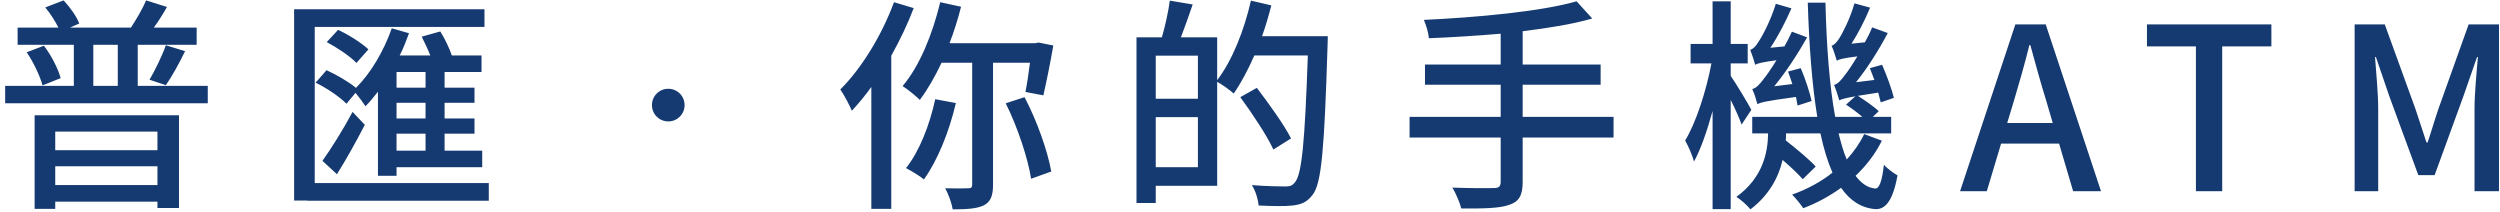<svg width="353" height="30" viewBox="0 0 353 30" fill="none" xmlns="http://www.w3.org/2000/svg">
<path d="M22.232 18.584V21.208H7.8V18.584H22.232ZM7.8 26.136V23.48H22.232V26.136H7.8ZM4.888 29.496H7.8V28.472H22.232V29.368H25.272V16.28H4.888V29.496ZM13.176 6.328H16.632V12.12H13.176V6.328ZM19.448 12.12V6.328H27.768V3.896H21.72C22.36 3.032 23 2.008 23.576 0.984L20.632 0.056C20.152 1.208 19.224 2.776 18.488 3.896H9.88L11.192 3.32C10.84 2.36 9.912 1.048 8.984 0.056L6.392 1.048C7.096 1.88 7.8 3 8.248 3.896H2.488V6.328H10.424V12.12H0.728V14.584H29.336V12.12H19.448ZM3.768 7.384C4.76 8.824 5.656 10.776 6.008 12.056L8.568 11.032C8.216 9.72 7.256 7.832 6.2 6.456L3.768 7.384ZM23.416 12.024C24.28 10.808 25.272 8.984 26.136 7.224L23.416 6.392C22.904 7.864 21.88 9.944 21.112 11.256L23.416 12.024ZM44.44 25.848V3.8H68.408V1.304H41.528V28.312H43.384V28.344H69.016V25.848H44.44ZM60.088 12.376H55.992V10.168H60.088V12.376ZM60.088 16.728H55.992V14.52H60.088V16.728ZM60.088 21.272H55.992V18.872H60.088V21.272ZM55.992 24.824V23.608H68.088V21.272H62.776V18.872H67V16.728H62.776V14.52H67V12.376H62.776V10.168H67.992V7.832H63.8C63.448 6.808 62.808 5.432 62.168 4.44L59.544 5.176C59.96 6.008 60.408 6.936 60.76 7.832H56.44C56.952 6.808 57.368 5.752 57.752 4.696L55.32 3.992C54.2 7.192 52.376 10.296 50.264 12.408C49.24 11.544 47.512 10.552 46.104 9.912L44.568 11.672C46.136 12.44 47.992 13.688 48.92 14.648L50.2 13.112C50.68 13.688 51.32 14.552 51.608 15C52.216 14.392 52.792 13.688 53.368 12.952V24.824H55.992ZM47.576 24.6C48.92 22.456 50.36 19.864 51.512 17.624L49.784 15.8C48.44 18.328 46.712 21.048 45.528 22.712L47.576 24.6ZM52.024 6.968C51.064 6.072 49.208 4.888 47.736 4.216L46.136 5.944C47.64 6.744 49.464 7.96 50.328 8.888L52.024 6.968ZM92.056 14.84C92.056 16.12 93.08 17.144 94.36 17.144C95.64 17.144 96.664 16.12 96.664 14.84C96.664 13.56 95.64 12.536 94.36 12.536C93.08 12.536 92.056 13.56 92.056 14.84ZM126.232 0.312C124.504 4.984 121.656 9.656 118.648 12.632C119.128 13.304 119.992 14.904 120.28 15.64C121.208 14.648 122.136 13.528 123.032 12.28V29.496H125.848V7.864C127.064 5.688 128.152 3.416 129.016 1.144L126.232 0.312ZM132.056 14.008C131.256 17.688 129.816 21.368 127.928 23.736C128.6 24.088 129.912 24.856 130.456 25.336C132.344 22.712 134.008 18.68 134.968 14.552L132.056 14.008ZM145.432 8.856C145.24 10.392 145.016 11.896 144.792 12.984L147.32 13.464C147.736 11.672 148.312 8.856 148.728 6.424L146.648 6.008L146.168 6.104H134.072C134.712 4.44 135.256 2.712 135.704 0.952L132.76 0.312C131.672 4.824 129.848 9.336 127.448 12.152C128.152 12.6 129.336 13.56 129.88 14.104C130.968 12.664 131.992 10.872 132.952 8.856H137.272V26.072C137.272 26.488 137.112 26.584 136.696 26.584C136.28 26.616 134.904 26.616 133.464 26.584C133.912 27.384 134.392 28.728 134.52 29.56C136.536 29.56 137.976 29.464 138.936 28.984C139.896 28.472 140.216 27.608 140.216 26.072V8.856H145.432ZM142.008 14.584C143.672 17.912 145.144 22.36 145.592 25.24L148.44 24.216C147.928 21.336 146.424 17.048 144.664 13.72L142.008 14.584ZM163.192 23.608V16.536H169.144V23.608H163.192ZM169.144 7.864V13.944H163.192V7.864H169.144ZM178.2 5.112C178.712 3.704 179.128 2.232 179.512 0.76L176.632 0.088C175.672 4.312 173.976 8.568 171.864 11.32V5.272H166.744C167.256 3.928 167.864 2.232 168.408 0.632L165.176 0.088C164.984 1.624 164.504 3.736 164.056 5.272H160.472V28.664H163.192V26.232H171.864V11.544C172.6 11.96 173.72 12.76 174.2 13.208C175.224 11.736 176.216 9.88 177.112 7.832H184.664C184.248 19.896 183.832 24.728 182.808 25.784C182.456 26.232 182.104 26.328 181.464 26.328C180.664 26.328 178.808 26.296 176.76 26.136C177.304 26.968 177.656 28.216 177.72 29.016C179.544 29.112 181.432 29.144 182.552 29.016C183.768 28.856 184.536 28.568 185.336 27.512C186.616 25.912 187 20.952 187.448 6.52C187.48 6.136 187.48 5.112 187.48 5.112H178.2ZM182.296 19.544C181.336 17.656 179.16 14.616 177.464 12.408L175.128 13.72C176.824 16.024 178.904 19.16 179.8 21.112L182.296 19.544ZM227.832 16.504H215V11.96H226.008V9.112H215V4.408C218.648 3.96 222.04 3.416 224.824 2.616L222.616 0.184C217.624 1.624 208.6 2.456 201.048 2.808C201.336 3.448 201.72 4.664 201.752 5.4C204.984 5.272 208.472 5.048 211.896 4.76V9.112H201.208V11.96H211.896V16.504H199.032V19.416H211.896V25.656C211.896 26.328 211.64 26.552 210.936 26.552C210.2 26.584 207.64 26.584 205.08 26.488C205.56 27.288 206.136 28.632 206.328 29.432C209.624 29.464 211.8 29.4 213.112 28.92C214.456 28.472 215 27.64 215 25.688V19.416H227.832V16.504ZM255.8 14.264C255.544 13.08 254.904 11.096 254.264 9.624L252.472 10.104C252.664 10.648 252.888 11.256 253.08 11.864L250.52 12.184C252.12 10.232 253.784 7.736 255.16 5.272L253.016 4.472C252.696 5.176 252.344 5.88 251.96 6.552L249.976 6.744C251.032 5.176 252.088 3.16 252.952 1.176L250.744 0.536C250.04 2.904 248.728 5.304 248.312 5.88C247.928 6.552 247.512 6.936 247.128 7.032C247.352 7.576 247.704 8.664 247.832 9.144C248.184 8.952 248.728 8.792 250.84 8.504C250.072 9.752 249.368 10.744 249.048 11.128C248.472 11.928 247.928 12.472 247.416 12.568C247.704 13.144 248.024 14.264 248.152 14.712C248.6 14.456 249.336 14.264 253.592 13.688C253.688 14.136 253.752 14.552 253.816 14.904L255.8 14.264ZM247.288 15.512C246.904 14.744 245.112 11.768 244.376 10.712V8.952H246.776V6.2H244.376V0.184H241.816V6.2H238.712V8.952H241.656C240.92 12.856 239.448 17.4 237.944 19.832C238.36 20.6 238.968 21.912 239.192 22.808C240.152 21.08 241.048 18.456 241.816 15.672V29.528H244.376V14.104C245.016 15.384 245.624 16.76 245.912 17.592L247.288 15.512ZM263.224 18.936C262.616 20.216 261.752 21.432 260.76 22.52C260.312 21.496 259.96 20.216 259.608 18.84H267.032V16.504H264.44L265.272 15.704C264.632 15.064 263.32 14.168 262.328 13.528C263.064 13.4 263.992 13.272 265.208 13.08C265.336 13.592 265.464 14.072 265.56 14.456L267.416 13.816C267.128 12.6 266.392 10.616 265.752 9.144L264.024 9.624C264.216 10.136 264.44 10.744 264.664 11.288L262.072 11.608C263.64 9.656 265.24 7.16 266.552 4.664L264.344 3.864C264.056 4.6 263.704 5.272 263.32 5.976L261.432 6.168C262.36 4.728 263.32 2.872 264.056 1.08L261.848 0.472C261.272 2.584 260.088 4.824 259.736 5.368C259.352 5.944 259 6.36 258.616 6.456C258.872 7 259.224 8.088 259.352 8.568C259.672 8.376 260.216 8.216 262.264 7.96C261.528 9.176 260.856 10.168 260.536 10.552C259.96 11.352 259.48 11.864 258.968 11.992C259.224 12.568 259.576 13.72 259.704 14.168C260.024 14.008 260.44 13.88 261.976 13.592L260.664 14.776C261.4 15.256 262.264 15.896 262.968 16.504H259.128C258.328 12.152 257.912 6.616 257.752 0.376H255.256C255.448 6.488 255.864 11.992 256.6 16.504H247.416V18.84H249.656C249.624 21.56 248.888 25.112 245.176 27.8C245.72 28.12 246.776 29.048 247.16 29.56C249.784 27.576 251.128 25.048 251.704 22.584C252.824 23.544 253.912 24.568 254.552 25.304L256.376 23.512C255.48 22.52 253.624 20.984 252.152 19.832C252.184 19.512 252.184 19.16 252.184 18.84H257.048C257.496 20.984 258.072 22.84 258.744 24.376C257.144 25.656 255.192 26.712 253.048 27.48C253.56 27.992 254.264 28.856 254.616 29.4C256.568 28.664 258.36 27.672 259.96 26.52C261.24 28.344 262.808 29.368 264.792 29.528C266.136 29.592 267.256 28.504 267.928 24.76C267.448 24.504 266.456 23.8 266.008 23.256C265.752 25.528 265.368 26.68 264.76 26.616C263.704 26.52 262.808 25.88 262.008 24.824C263.512 23.384 264.792 21.752 265.72 19.864L263.224 18.936ZM283.416 17.368L284.376 14.2C285.144 11.64 285.88 9.048 286.552 6.36H286.68C287.416 9.016 288.12 11.64 288.92 14.2L289.848 17.368H283.416ZM292.728 27H296.664L288.856 3.448H284.568L276.76 27H280.536L282.552 20.28H290.744L292.728 27ZM310.063 27H313.775V6.552H320.719V3.448H303.151V6.552H310.063V27ZM332.474 27H335.802V15.352C335.802 13.24 335.514 10.2 335.354 8.056H335.482L337.338 13.496L341.466 24.728H343.77L347.866 13.496L349.754 8.056H349.882C349.69 10.2 349.402 13.24 349.402 15.352V27H352.858V3.448H348.57L344.314 15.352C343.77 16.92 343.322 18.52 342.778 20.12H342.618C342.074 18.52 341.594 16.92 341.05 15.352L336.73 3.448H332.474V27Z" fill="#153A71"/>
</svg>
